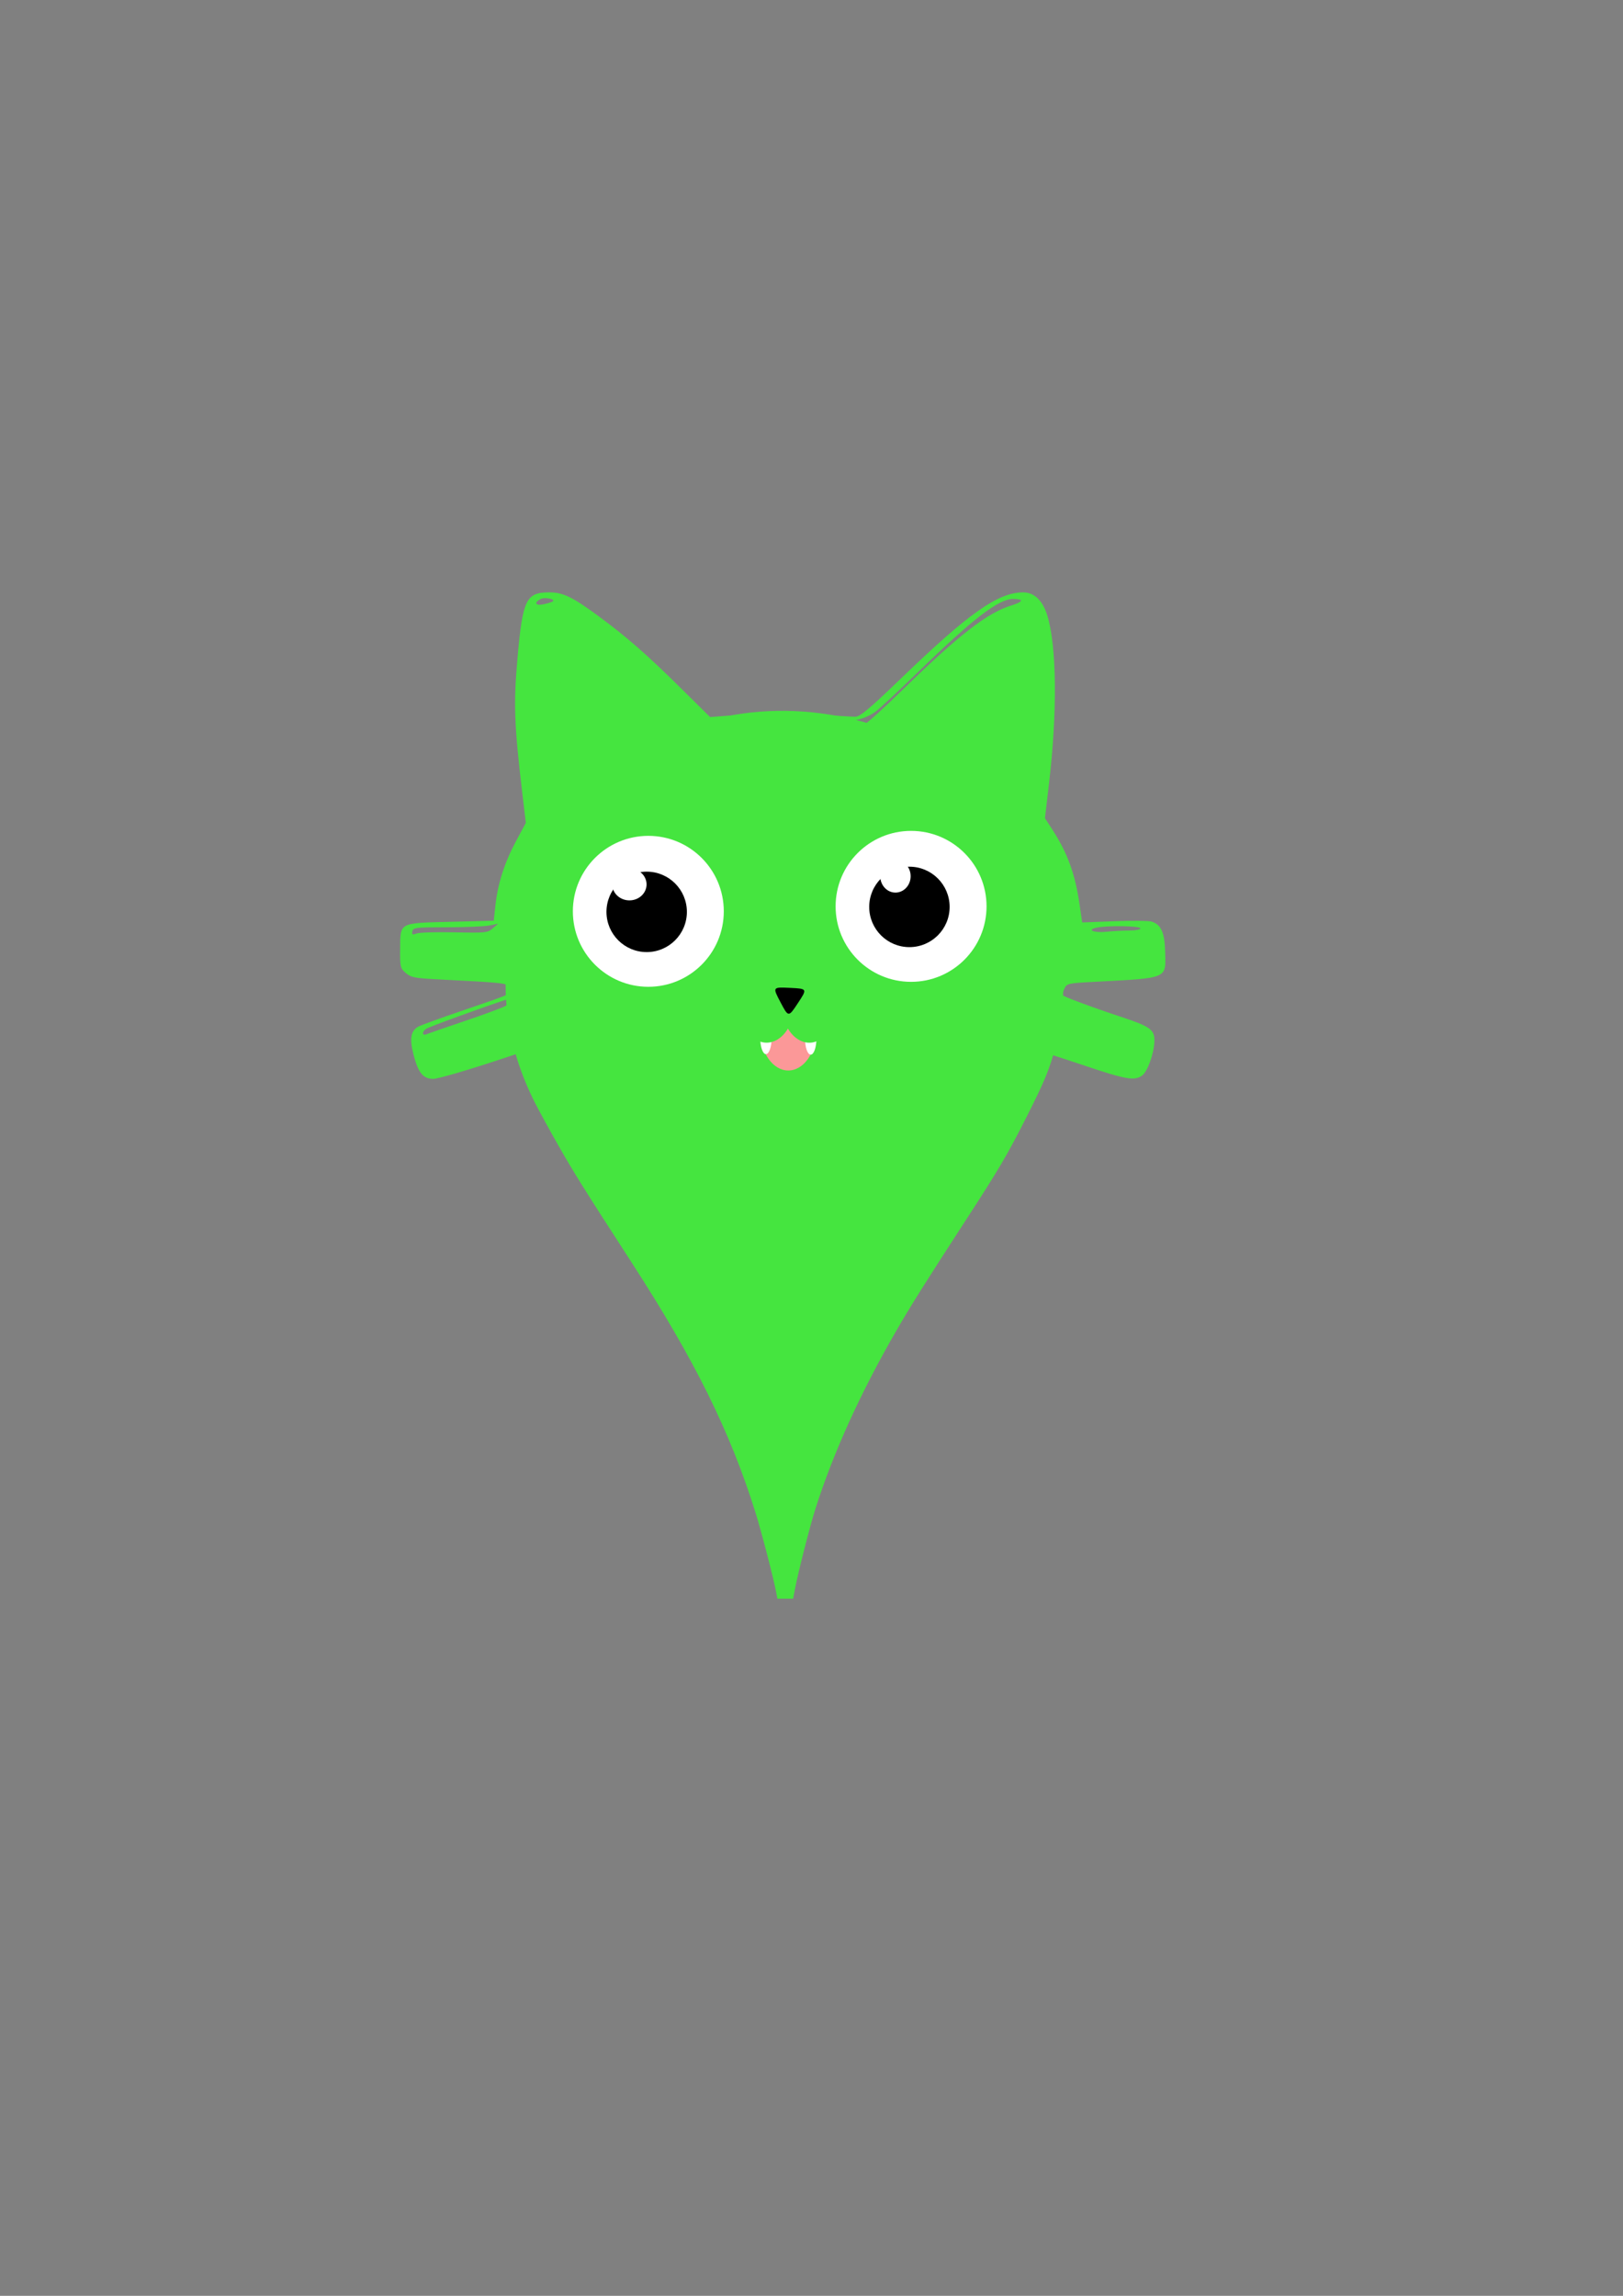 <?xml version="1.0" encoding="UTF-8" standalone="no"?>
<!-- Created with Inkscape (http://www.inkscape.org/) -->

<svg
   xmlns:dc="http://purl.org/dc/elements/1.1/"
   xmlns:cc="http://creativecommons.org/ns#"
   xmlns:rdf="http://www.w3.org/1999/02/22-rdf-syntax-ns#"
   xmlns:svg="http://www.w3.org/2000/svg"
   xmlns="http://www.w3.org/2000/svg"
   xmlns:sodipodi="http://sodipodi.sourceforge.net/DTD/sodipodi-0.dtd"
   xmlns:inkscape="http://www.inkscape.org/namespaces/inkscape"
   width="210mm"
   height="297mm"
   viewBox="0 0 744.094 1052.362"
   id="svg2"
   version="1.1"
   inkscape:version="0.91 r13725"
   sodipodi:docname="cat.svg"
   inkscape:export-filename="/home/hideki/Projetos/Adoptcat/arts/gps-blue.png"
   inkscape:export-xdpi="17"
   inkscape:export-ydpi="17">
  <rect x="0" y="0" width="744.094" height="1052.362" fill="#808080" stroke="none"/>
  <defs
     id="defs4" />
  <sodipodi:namedview
     id="base"
     pagecolor="#ffffff"
     bordercolor="#666666"
     borderopacity="1.0"
     inkscape:pageopacity="0.0"
     inkscape:pageshadow="2"
     inkscape:zoom="0.9899495"
     inkscape:cx="320.94246"
     inkscape:cy="548.71422"
     inkscape:document-units="px"
     inkscape:current-layer="layer1"
     showgrid="false"
     inkscape:window-width="1366"
     inkscape:window-height="714"
     inkscape:window-x="0"
     inkscape:window-y="0"
     inkscape:window-maximized="1" />
  <g
     inkscape:label="Layer 1"
     inkscape:groupmode="layer"
     id="layer1">
    <g
       id="g4288"
       style="fill:#45e53f;fill-opacity:1"
       inkscape:export-xdpi="15.391739"
       inkscape:export-ydpi="15.391739">
      <g
         id="g4283"
         style="fill:#45e53f;fill-opacity:1">
        <path
           style="fill:#45e53f;fill-opacity:1"
           d="m 343.38,515.432 c -12.64,-1.24 -32.707,-5.248 -42.479,-8.484 -10.915,-3.614 -24.353,-10.556 -33.521,-17.315 -4.4,-3.244 -9.715,-7.147 -11.811,-8.673 l -3.811,-2.774 -24.76,8.178 c -13.618,4.498 -26.383,8.178 -28.367,8.178 -4.679,0 -6.975,-2.873 -9.12,-11.414 -1.817,-7.233 -1.157,-10.699 2.4,-12.603 1.17,-0.626 9.854,-3.777 19.298,-7.003 24.813,-8.474 23.652,-7.928 22.452,-10.561 -1.098,-2.41 -0.935,-2.39 -32.61,-4.017 -10.911,-0.56 -12.635,-0.898 -15,-2.933 -2.525,-2.174 -2.668,-2.775 -2.597,-10.924 0.108,-12.427 -0.799,-11.936 23.208,-12.545 l 19.717,-0.5 0.752,-7 c 1.065,-9.916 4.188,-19.669 9.422,-29.419 l 4.519,-8.419 -1.661,-14.081 c -3.668,-31.088 -4,-40.608 -2.145,-61.561 2.373,-26.816 3.93,-30.02 14.588,-30.02 6.287,0 10.587,2.075 22.526,10.87 12.922,9.519 22.145,17.579 37.588,32.846 l 13.588,13.434 15.912,-1.21 c 12.16,-0.925 19.685,-0.942 31.912,-0.072 8.8,0.626 17.232,1.137 18.738,1.135 2.186,-0.002 6.42,-3.549 21,-17.59 31.234,-30.079 44.493,-39.413 55.988,-39.413 5.132,0 9.052,3.831 11.151,10.897 4.229,14.242 4.5,44.108 0.694,76.603 l -1.874,16 3.28,5.051 c 7.06,10.872 10.523,20.354 12.585,34.46 l 1.211,8.284 14.613,-0.554 c 8.037,-0.305 15.698,-0.248 17.023,0.126 4.505,1.271 6.19,4.967 6.399,14.036 0.287,12.414 1.796,11.797 -33.44,13.663 -11.107,0.588 -11.681,0.727 -12.75,3.072 -0.615,1.351 -1.119,2.627 -1.119,2.836 0,0.56 13.877,5.739 26.735,9.978 13.798,4.548 15.772,5.974 15.633,11.292 -0.148,5.63 -3.159,13.996 -5.671,15.756 -3.518,2.464 -7.388,1.794 -26.229,-4.544 -9.883,-3.325 -20.41,-6.695 -23.393,-7.491 l -5.424,-1.446 -9.576,7.241 c -17.806,13.464 -39.845,22.849 -62.965,26.813 -13.783,2.363 -38.389,3.213 -52.611,1.817 z m -130.5,-47.345 c 8.525,-2.878 16.962,-5.99 18.75,-6.915 3.392,-1.755 4.541,-4.281 1.5,-3.297 -11.583,3.746 -36.916,12.975 -37.931,13.818 -1.914,1.588 -1.62,3.187 0.431,2.346 0.963,-0.395 8.725,-3.073 17.25,-5.952 z m 97.75,-34.161 c 2.337,-1.357 4.25,-2.899 4.25,-3.426 0,-1.308 -0.329,-1.244 -5.223,1.022 -2.352,1.089 -6.267,2.477 -8.699,3.085 -3.294,0.823 -4.059,1.344 -3,2.042 2.055,1.353 7.766,0.126 12.672,-2.723 z m 122.27,0.606 c 1.987,-1.014 4.258,-2.629 5.047,-3.59 1.646,-2.006 2.37,-2.163 -10.354,2.241 -5.223,1.808 -7.363,2.976 -6.5,3.548 1.708,1.132 7.328,0.085 11.807,-2.2 z m -125.231,-3.883 c 4.583,-2.339 6.687,-4.611 8.672,-9.361 2.712,-6.49 1.334,-14.996 -3.25,-20.065 -9.402,-10.397 -28.714,-5.656 -32.124,7.886 -2.248,8.926 2.703,19.049 10.912,22.313 4.153,1.651 11.771,1.278 15.79,-0.773 z m 122.752,0.014 c 13.54,-6.15 15.036,-25.207 2.551,-32.498 -5.929,-3.463 -11.809,-3.778 -17.818,-0.955 -5.909,2.776 -8.764,5.895 -10.404,11.369 -2.427,8.101 1.963,18.664 9.249,22.254 4.439,2.187 11.392,2.115 16.421,-0.169 z m -221.994,-3.296 c 14.206,0.306 15.185,0.204 17.5,-1.822 l 2.452,-2.146 -4,0.82 c -2.2,0.451 -10.968,0.821 -19.484,0.822 -14.258,0.002 -15.512,0.148 -15.842,1.848 -0.301,1.549 0.019,1.71 1.984,1 1.288,-0.466 9.113,-0.701 17.39,-0.522 z m 309.202,-0.815 c 2.888,-0.005 5.25,-0.459 5.25,-1.009 0,-1.117 -14.829,-1.384 -19.956,-0.359 -5.043,1.009 -1.451,2.552 4.456,1.915 2.75,-0.297 7.362,-0.543 10.25,-0.548 z M 396.733,331.673 c 0.744,-0.071 8.394,-6.999 17,-15.395 25.958,-25.325 38.796,-35.296 49.842,-38.714 5.683,-1.758 6.015,-3.022 0.793,-3.022 -6.534,0 -18.58,9.285 -43.488,33.521 -9.075,8.83 -17.907,17.041 -19.627,18.248 -5.968,4.185 -12.94,5.232 -27.112,4.072 -14.136,-1.157 -41.912,-0.695 -44.476,0.74 -1.292,0.723 60.022,1.225 67.069,0.549 z M 253.301,275.761 c 1.794,-1.066 -3.56,-2.214 -5.495,-1.178 -3.143,1.682 -2.312,3.202 1.324,2.422 1.788,-0.383 3.664,-0.943 4.171,-1.244 z"
           id="path4147"
           inkscape:connector-curvature="0" />
        <path
           sodipodi:type="star"
           style="opacity:1;fill:#45e53f;fill-opacity:1;stroke:none;stroke-width:2;stroke-linecap:round;stroke-linejoin:miter;stroke-miterlimit:4;stroke-dasharray:none;stroke-opacity:1"
           id="path4271"
           sodipodi:sides="3"
           sodipodi:cx="270.72089"
           sodipodi:cy="325.05237"
           sodipodi:r1="26.687918"
           sodipodi:r2="13.343958"
           sodipodi:arg1="-1.056345"
           sodipodi:arg2="-0.0091474625"
           inkscape:flatsided="true"
           inkscape:rounded="1"
           inkscape:randomized="0"
           d="m 283.853,301.819 c 40.242,22.745 40.242,22.745 0.423,46.223 -39.819,23.478 -39.819,23.478 -40.242,-22.745 -0.423,-46.223 -0.423,-46.223 39.819,-23.478 z"
           inkscape:transform-center-x="-1.9158348"
           inkscape:transform-center-y="2.7015448"
           transform="matrix(0.662,0.023,-0.028,0.689,103.806,99.608)" />
        <path
           sodipodi:type="star"
           style="opacity:1;fill:#45e53f;fill-opacity:1;stroke:none;stroke-width:2;stroke-linecap:round;stroke-linejoin:miter;stroke-miterlimit:4;stroke-dasharray:none;stroke-opacity:1"
           id="path4271-9"
           sodipodi:sides="3"
           sodipodi:cx="270.72089"
           sodipodi:cy="325.05237"
           sodipodi:r1="26.687918"
           sodipodi:r2="13.343958"
           sodipodi:arg1="-1.056345"
           sodipodi:arg2="-0.0091474625"
           inkscape:flatsided="true"
           inkscape:rounded="1"
           inkscape:randomized="0"
           d="m 283.853,301.819 c 40.242,22.745 40.242,22.745 0.423,46.223 -39.819,23.478 -39.819,23.478 -40.242,-22.745 -0.423,-46.223 -0.423,-46.223 39.819,-23.478 z"
           inkscape:transform-center-x="2.0407466"
           inkscape:transform-center-y="2.8307182"
           transform="matrix(-0.705,0.025,0.03,0.722,630.774,90.22)" />
      </g>
      <path
         inkscape:connector-curvature="0"
         id="path4281"
         d="m 355.925,730.232 c -1.114,-6.178 -6.792,-28.073 -9.613,-37.069 -11.666,-37.21 -27.879,-69.906 -56.84,-114.631 -21.469,-33.155 -26.45,-41.109 -33.461,-53.429 -4.183,-7.352 -9.078,-16.296 -10.878,-19.877 -12.709,-25.284 -16.291,-51.018 -10.925,-78.489 5.183,-26.539 19.019,-50.515 39.825,-69.017 31.954,-28.414 75.373,-38.497 118.807,-27.589 18.513,4.649 35.468,13.317 50.414,25.774 20.968,17.475 36.322,43.039 41.555,69.191 3.89,19.435 3.555,37.2 -1.039,55.096 -2.512,9.786 -4.92,15.607 -13.266,32.067 -8.826,17.407 -12.595,23.787 -28.645,48.49 -17.096,26.313 -24.369,37.884 -30.801,49.003 -16.445,28.431 -29.047,56.158 -37.233,81.924 -2.551,8.028 -7.917,29.085 -9.389,36.844 l -0.813,4.284 -3.617,0 -3.617,0 -0.464,-2.571 z"
         style="fill:#45e53f;fill-opacity:1;stroke:none" />
    </g>
    <g
       id="g4166"
       inkscape:export-xdpi="15.391739"
       inkscape:export-ydpi="15.391739">
      <circle
         r="34.598"
         cy="417.734"
         cx="297.237"
         id="path4149"
         style="opacity:1;fill:#ffffff;fill-opacity:1;stroke:none;stroke-width:2;stroke-linecap:round;stroke-linejoin:miter;stroke-miterlimit:4;stroke-dasharray:none;stroke-opacity:1" />
      <circle
         r="18.435"
         cy="417.986"
         cx="296.48"
         id="path4149-3"
         style="opacity:1;fill:#000000;fill-opacity:1;stroke:none;stroke-width:2;stroke-linecap:round;stroke-linejoin:miter;stroke-miterlimit:4;stroke-dasharray:none;stroke-opacity:1" />
    </g>
    <g
       transform="translate(120.461,-2.273)"
       id="g4166-6"
       inkscape:export-xdpi="15.391739"
       inkscape:export-ydpi="15.391739">
      <circle
         r="34.598"
         cy="417.734"
         cx="297.237"
         id="path4149-7"
         style="opacity:1;fill:#ffffff;fill-opacity:1;stroke:none;stroke-width:2;stroke-linecap:round;stroke-linejoin:miter;stroke-miterlimit:4;stroke-dasharray:none;stroke-opacity:1" />
      <circle
         r="18.435"
         cy="417.986"
         cx="296.48"
         id="path4149-3-5"
         style="opacity:1;fill:#000000;fill-opacity:1;stroke:none;stroke-width:2;stroke-linecap:round;stroke-linejoin:miter;stroke-miterlimit:4;stroke-dasharray:none;stroke-opacity:1" />
    </g>
    <ellipse
       style="opacity:1;fill:#fb9898;fill-opacity:1;stroke:none;stroke-width:2;stroke-linecap:round;stroke-linejoin:miter;stroke-miterlimit:4;stroke-dasharray:none;stroke-opacity:1"
       id="path4191"
       cx="361.402"
       cy="472.262"
       rx="12.879"
       ry="18.435"
       inkscape:export-xdpi="15.391739"
       inkscape:export-ydpi="15.391739" />
    <ellipse
       style="opacity:1;fill:#ffffff;fill-opacity:1;stroke:none;stroke-width:2;stroke-linecap:round;stroke-linejoin:miter;stroke-miterlimit:4;stroke-dasharray:none;stroke-opacity:1"
       id="path4250"
       cx="351.153"
       cy="475.818"
       rx="2.614"
       ry="7.387"
       inkscape:export-xdpi="15.391739"
       inkscape:export-ydpi="15.391739" />
    <ellipse
       style="opacity:1;fill:#ffffff;fill-opacity:1;stroke:none;stroke-width:2;stroke-linecap:round;stroke-linejoin:miter;stroke-miterlimit:4;stroke-dasharray:none;stroke-opacity:1"
       id="path4250-2"
       cx="371.686"
       cy="476.051"
       rx="2.614"
       ry="7.387"
       inkscape:export-xdpi="15.391739"
       inkscape:export-ydpi="15.391739" />
    <g
       id="g4297"
       inkscape:export-xdpi="15.391739"
       inkscape:export-ydpi="15.391739"
       style="stroke:none;stroke-opacity:1;fill:#45e53f;fill-opacity:1">
      <ellipse
         ry="18.435"
         rx="12.879"
         cy="459.507"
         cx="351.464"
         id="path4191-3"
         style="opacity:1;fill:#45e53f;fill-opacity:1;stroke:none;stroke-width:2;stroke-linecap:round;stroke-linejoin:miter;stroke-miterlimit:4;stroke-dasharray:none;stroke-opacity:1" />
      <ellipse
         ry="18.435"
         rx="12.879"
         cy="459.525"
         cx="371.022"
         id="path4191-3-5"
         style="opacity:1;fill:#45e53f;fill-opacity:1;stroke:none;stroke-width:2;stroke-linecap:round;stroke-linejoin:miter;stroke-miterlimit:4;stroke-dasharray:none;stroke-opacity:1" />
    </g>
    <path
       sodipodi:type="star"
       style="opacity:1;fill:#000000;fill-opacity:1;stroke:none;stroke-width:2;stroke-linecap:round;stroke-linejoin:miter;stroke-miterlimit:4;stroke-dasharray:none;stroke-opacity:1"
       id="path4242"
       sodipodi:sides="3"
       sodipodi:cx="361.88715"
       sodipodi:cy="449.30112"
       sodipodi:r1="7.6139307"
       sodipodi:r2="3.8069654"
       sodipodi:arg1="1.4711277"
       sodipodi:arg2="2.5183252"
       inkscape:flatsided="true"
       inkscape:rounded="1"
       inkscape:randomized="0"
       d="m 362.645,456.877 c -13.122,1.312 -13.122,1.312 -7.698,-10.708 5.425,-12.02 5.425,-12.02 13.122,-1.312 7.698,10.708 7.698,10.708 -5.425,12.02 z"
       inkscape:transform-center-x="1.0457495"
       inkscape:transform-center-y="4.2640327"
       transform="matrix(-0.601,-0.088,0.09,-0.587,538.997,752.924)"
       inkscape:export-xdpi="15.391739"
       inkscape:export-ydpi="15.391739" />
    <ellipse
       style="opacity:1;fill:#ffffff;fill-opacity:1;stroke:none;stroke-width:2;stroke-linecap:round;stroke-linejoin:miter;stroke-miterlimit:4;stroke-dasharray:none;stroke-opacity:1"
       id="path4267"
       cx="288.571"
       cy="405.398"
       rx="7.857"
       ry="7.321"
       inkscape:export-xdpi="15.391739"
       inkscape:export-ydpi="15.391739" />
    <ellipse
       style="opacity:1;fill:#ffffff;fill-opacity:1;stroke:none;stroke-width:2;stroke-linecap:round;stroke-linejoin:miter;stroke-miterlimit:4;stroke-dasharray:none;stroke-opacity:1"
       id="path4269"
       cx="410.536"
       cy="401.648"
       rx="6.964"
       ry="7.5"
       inkscape:export-xdpi="15.391739"
       inkscape:export-ydpi="15.391739" />
  </g>
</svg>
